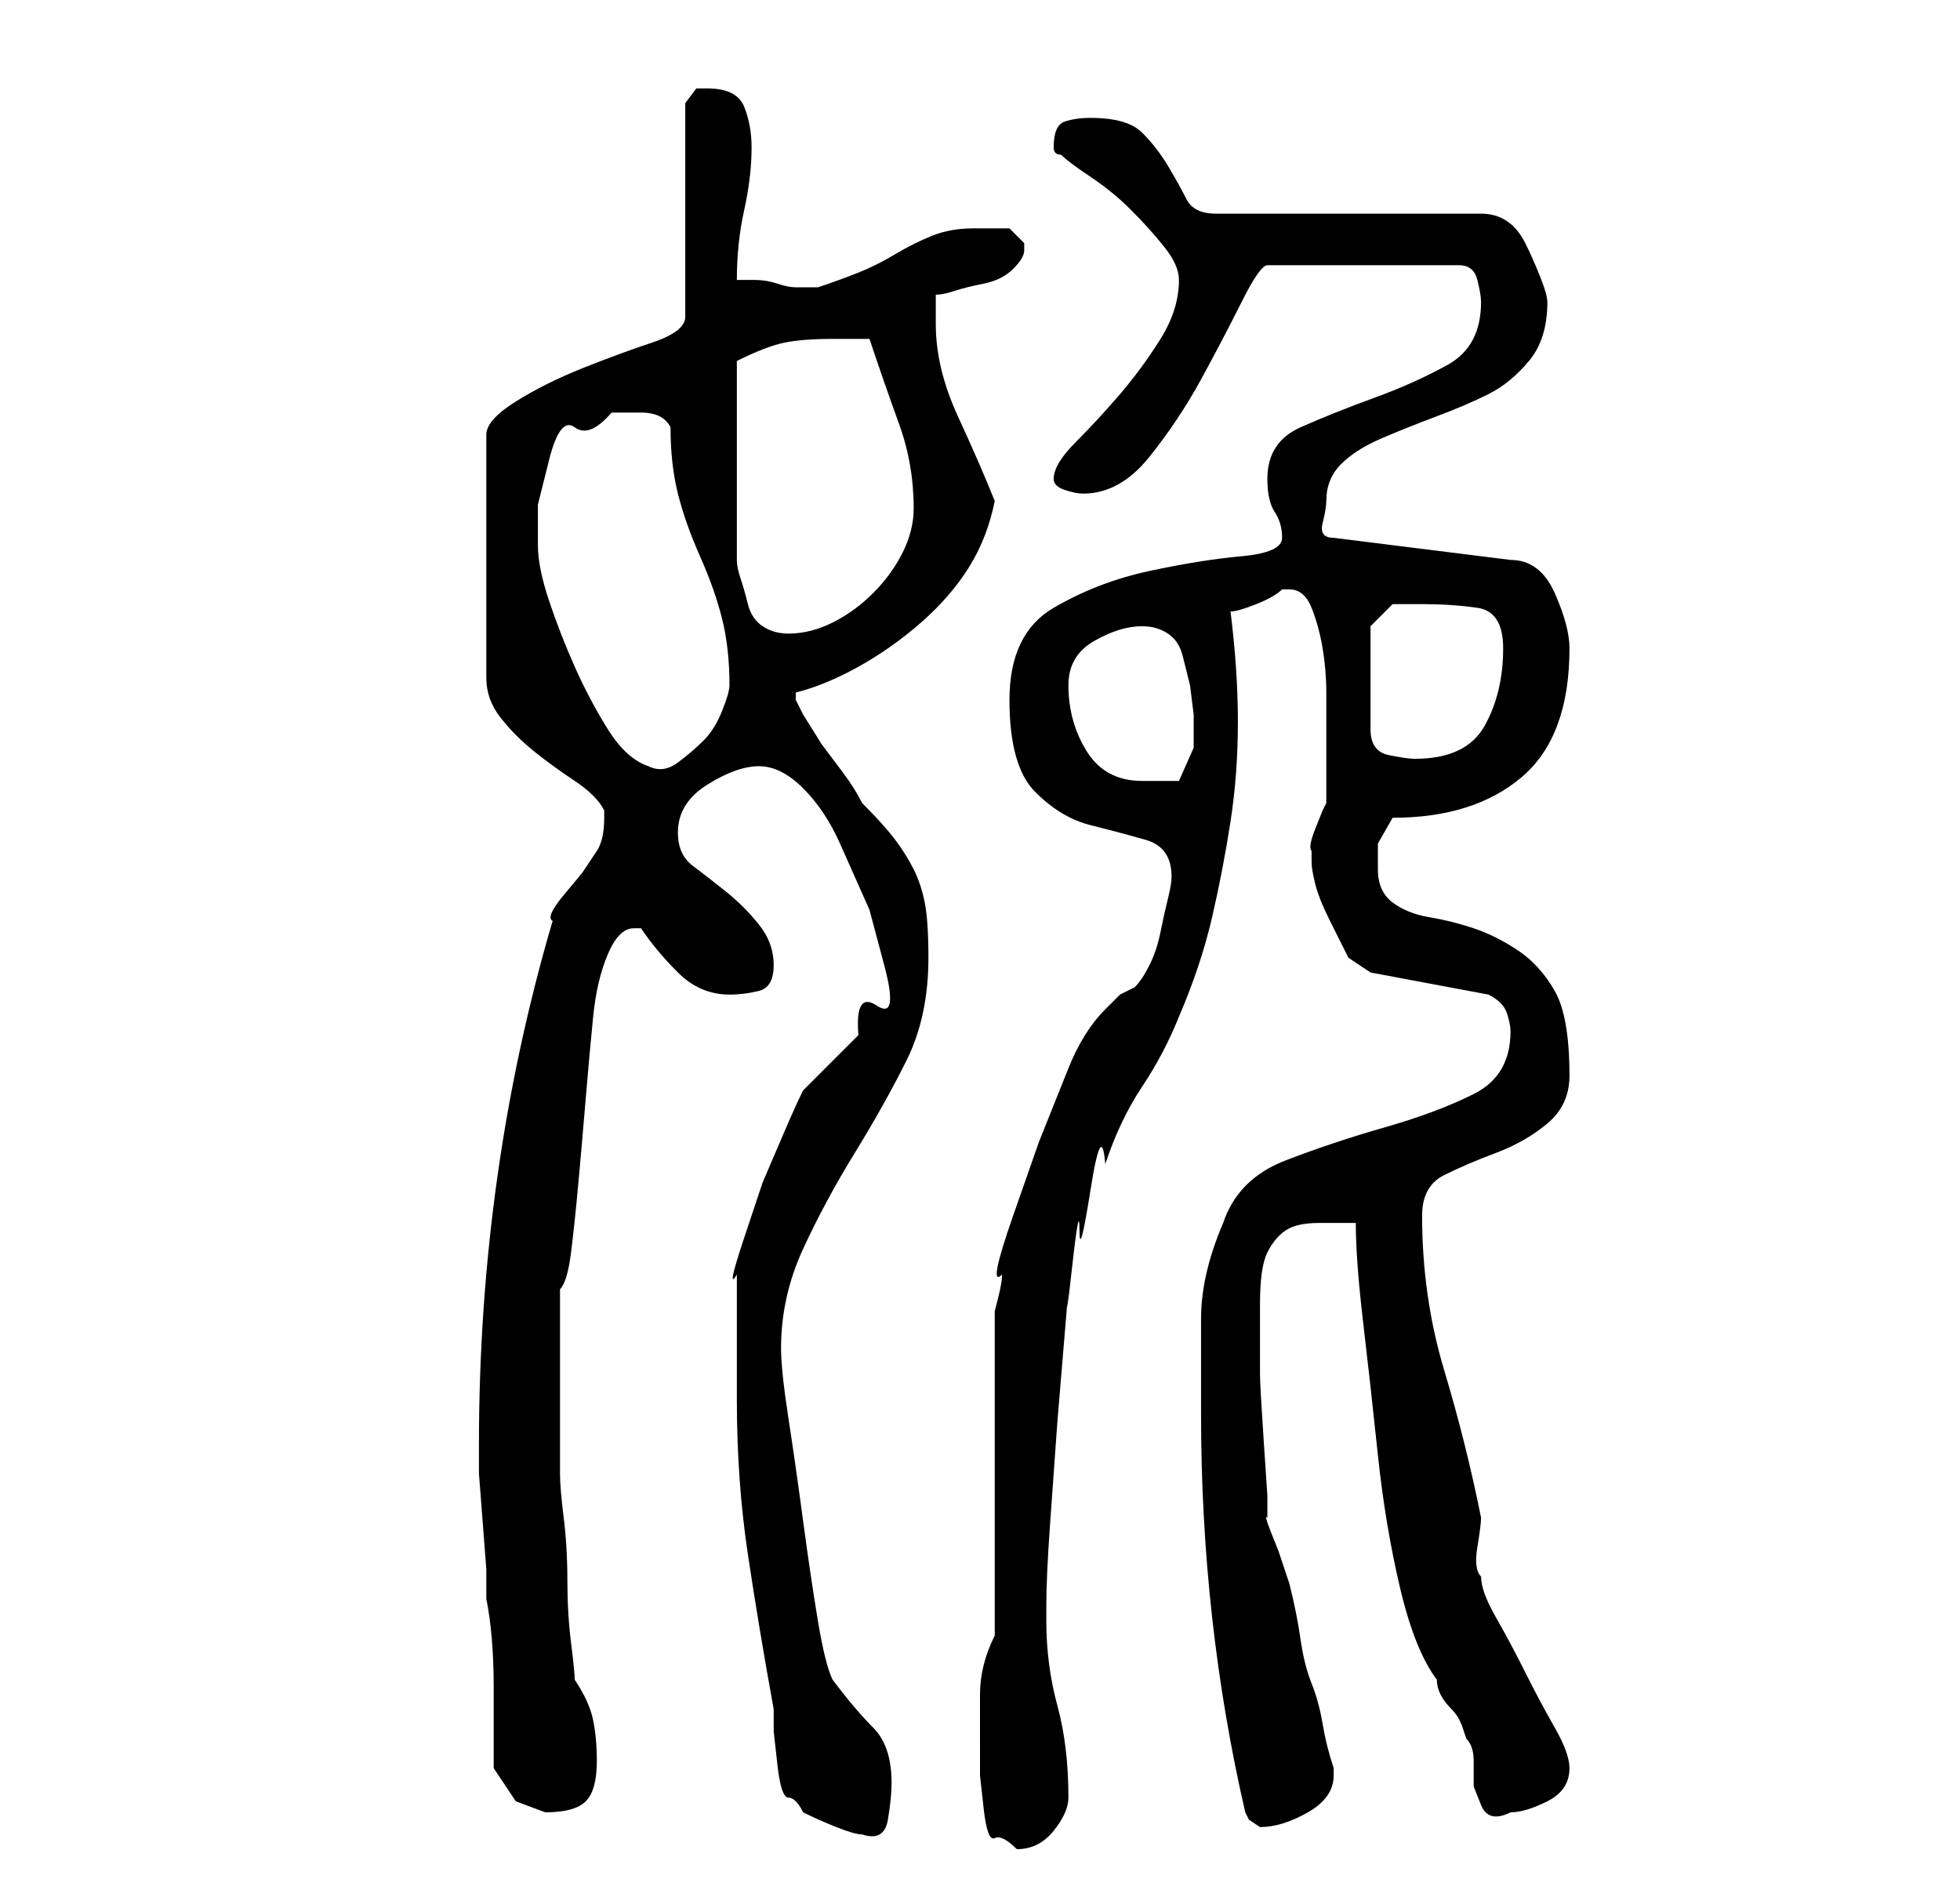 <?xml version="1.0" standalone="no"?>
<!DOCTYPE svg PUBLIC "-//W3C//DTD SVG 1.1//EN" "http://www.w3.org/Graphics/SVG/1.1/DTD/svg11.dtd" >
<svg xmlns="http://www.w3.org/2000/svg" xmlns:xlink="http://www.w3.org/1999/xlink" version="1.1" viewBox="-10 0 266 256">
   <path fill="currentColor"
d="M123 237v4t0.5 4.5t1.5 4t3 1.5q3 0 5 -2.5t2 -4.5q0 -7 -1.5 -12.5t-1.5 -11.5v-2q0 -4 0.5 -11l1 -14t1 -12t0.5 -6t0.5 -3t1 -5t1.5 -5.5t2 -3.5q2 -6 5 -10.5t5 -9.5q3 -7 4.5 -13.5t2.5 -13t1 -13.5t-1 -15q1 0 3.5 -1t3.5 -2h1q2 0 3 2.5t1.5 5.5t0.5 6v4v3v3v3v2
l-0.5 1t-1 2.5t-0.5 3v1.5q0 1 0.5 3t2 5l2.5 5t3 2l16 3q2 1 2.5 2.5t0.5 2.5q0 6 -5 8.5t-12 4.5t-13.5 4.5t-8.5 8.5q-3 7 -3 13v13q0 14 1.5 27.5t4.5 26.5l0.5 1t1.5 1v0q3 0 6.5 -2t3.5 -5v-1q-1 -3 -1.5 -6t-1.5 -5.5t-1.5 -6t-1.5 -7.5l-0.5 -1.5l-1 -3t-1 -2.5
t-0.5 -2v-3t-0.5 -7.5t-0.5 -9v-6.5v-3q0 -5 1 -7t2.5 -3t4.5 -1h5q0 5 1 13.5t2 18t3 18t5 12.5q0 1 0.5 2t1.5 2t1.5 2.5l0.5 1.5q1 1 1 3v3.5t1 2.5t4 1q2 0 5 -1.5t3 -4.5q0 -2 -2 -5.5t-4 -7.5t-4 -7.5t-2 -5.5q-1 -1 -0.5 -4t0.5 -4q-2 -10 -5 -20t-3 -21q0 -4 3 -5.5
t7 -3t7 -4t3 -6.5q0 -8 -2 -11.5t-5 -5.5t-6 -3t-6 -1.5t-5 -2t-2 -4.5v-3.5t2 -3.5q11 0 17.5 -5.5t6.5 -17.5q0 -3 -2 -7.5t-6 -4.5l-24 -3q-2 0 -1.5 -2t0.5 -3q0 -3 2 -5t5.5 -3.5t7.5 -3t7 -3t5.5 -4.5t2.5 -8q0 -1 -1 -3.5t-2 -4.5t-2.5 -3t-3.5 -1h-36q-3 0 -4 -2
t-2.5 -4.5t-3.5 -4.5t-7 -2q-2 0 -3.5 0.5t-1.5 3.5v0q0 1 1 1q1 1 4 3t5.5 4.5t4.5 5t2 4.5q0 4 -2.5 8t-5.5 7.5t-6 6.5t-3 5q0 1 1.5 1.5t2.5 0.5q5 0 9 -5t7 -10.5t5.5 -10.5t3.5 -5h26q2 0 2.5 2t0.5 3q0 6 -4.5 8.5t-10 4.5t-10 4t-4.5 7q0 3 1 4.5t1 3.5t-5.5 2.5
t-12.5 2t-13 5t-6 12.5t3.5 12.5t7.5 4.5t7.5 2t3.5 5q0 1 -0.5 3t-1 4.5t-1.5 4.5t-2 3l-2 1t-2 2q-3 3 -5 8l-4 10t-3.5 10t-1.5 8q0 1 -0.5 3l-0.5 2v44q-2 4 -2 8v7zM90 190q0 11 1.5 21t3.5 21v3t0.5 4.5t1.5 4.5t2 2q2 1 4.5 2t3.5 1q3 1 3.5 -2t0.5 -5
q0 -5 -2.5 -7.5t-5.5 -6.5q-1 -2 -2 -8t-2 -13.5t-2 -14t-1 -9.5q0 -7 3 -13.5t7 -13t7 -12.5t3 -14q0 -5 -0.5 -7.5t-1.5 -4.5t-2.5 -4t-4.5 -5q-1 -2 -2.5 -4l-3 -4t-2.5 -4l-1 -2v-1q4 -1 8.5 -3.5t8.5 -6t6.5 -7.5t3.5 -9q-2 -5 -5 -11.5t-3 -12.5v-1.5v-2.5
q1 0 2.5 -0.5t4 -1t4 -2t1.5 -2.5v-1l-0.5 -0.5l-1.5 -1.5h-5q-3 0 -5.5 1t-5 2.5t-5 2.5t-5.5 2h-3q-1 0 -2.5 -0.5t-3 -0.5h-2.5q0 -5 1 -9.5t1 -8.5q0 -3 -1 -5.5t-5 -2.5h-1.5t-1.5 2v29q0 2 -4.5 3.5t-9.5 3.5t-9 4.5t-4 4.5v33q0 3 2 5.5t4.5 4.5t5.5 4t4 4v1
q0 3 -1 4.5l-2 3t-2.5 3t-1.5 3.5q-10 34 -10 71v4t0.5 6.5t0.5 6.5v4q1 5 1 12v11l3 4.5t4 1.5q4 0 5.5 -1.5t1.5 -5.5q0 -3 -0.5 -5.5t-2.5 -5.5q0 -1 -0.5 -5t-0.5 -8.5t-0.5 -8.5t-0.5 -6v-12v-13q1 -1 1.5 -5t1 -9.5t1 -11.5t1 -11t2 -8.5t3.5 -3.5h1q2 3 5 6t7 3
q2 0 4 -0.5t2 -3.5t-2 -5.5t-4.5 -4.5t-4.5 -3.5t-2 -4.5q0 -4 4 -6.5t7 -2.5t6 3t5 7.5l4 9t2 7.5t-1 5.5t-2.5 4l-3.5 3.5l-4 4q-1 2 -2.5 5.5l-3 7t-2.5 7.5t-1 5v4v4.5v5.5v3zM135 93q0 -4 3.5 -6t6.5 -2q2 0 3.5 1t2 3l1 4t0.5 4v4.5t-2 4.5h-5q-5 0 -7.5 -4t-2.5 -9z
M63 74v-5.5t1.5 -6t3.5 -4.5t5 -2h4q3 0 4 2q0 5 1 9t3 8.5t3 8.5t1 9q0 1 -1 3.5t-2.5 4t-3.5 3t-4 0.5q-3 -1 -5.5 -5t-4.5 -8.5t-3.5 -9t-1.5 -7.5zM176 85l3 -3h1.5h2.5q4 0 7.5 0.5t3.5 5.5q0 6 -2.5 10.5t-9.5 4.5q-1 0 -3.5 -0.5t-2.5 -3.5v-14zM90 63v-3v-4v-4v-3
q4 -2 6.5 -2.5t6.5 -0.5h5q2 6 4 11.5t2 11.5q0 3 -1.5 6t-4 5.5t-5.5 4t-6 1.5q-2 0 -3.5 -1t-2 -3t-1 -3.5t-0.5 -2.5v-2v-4v-4v-3z" />
</svg>
